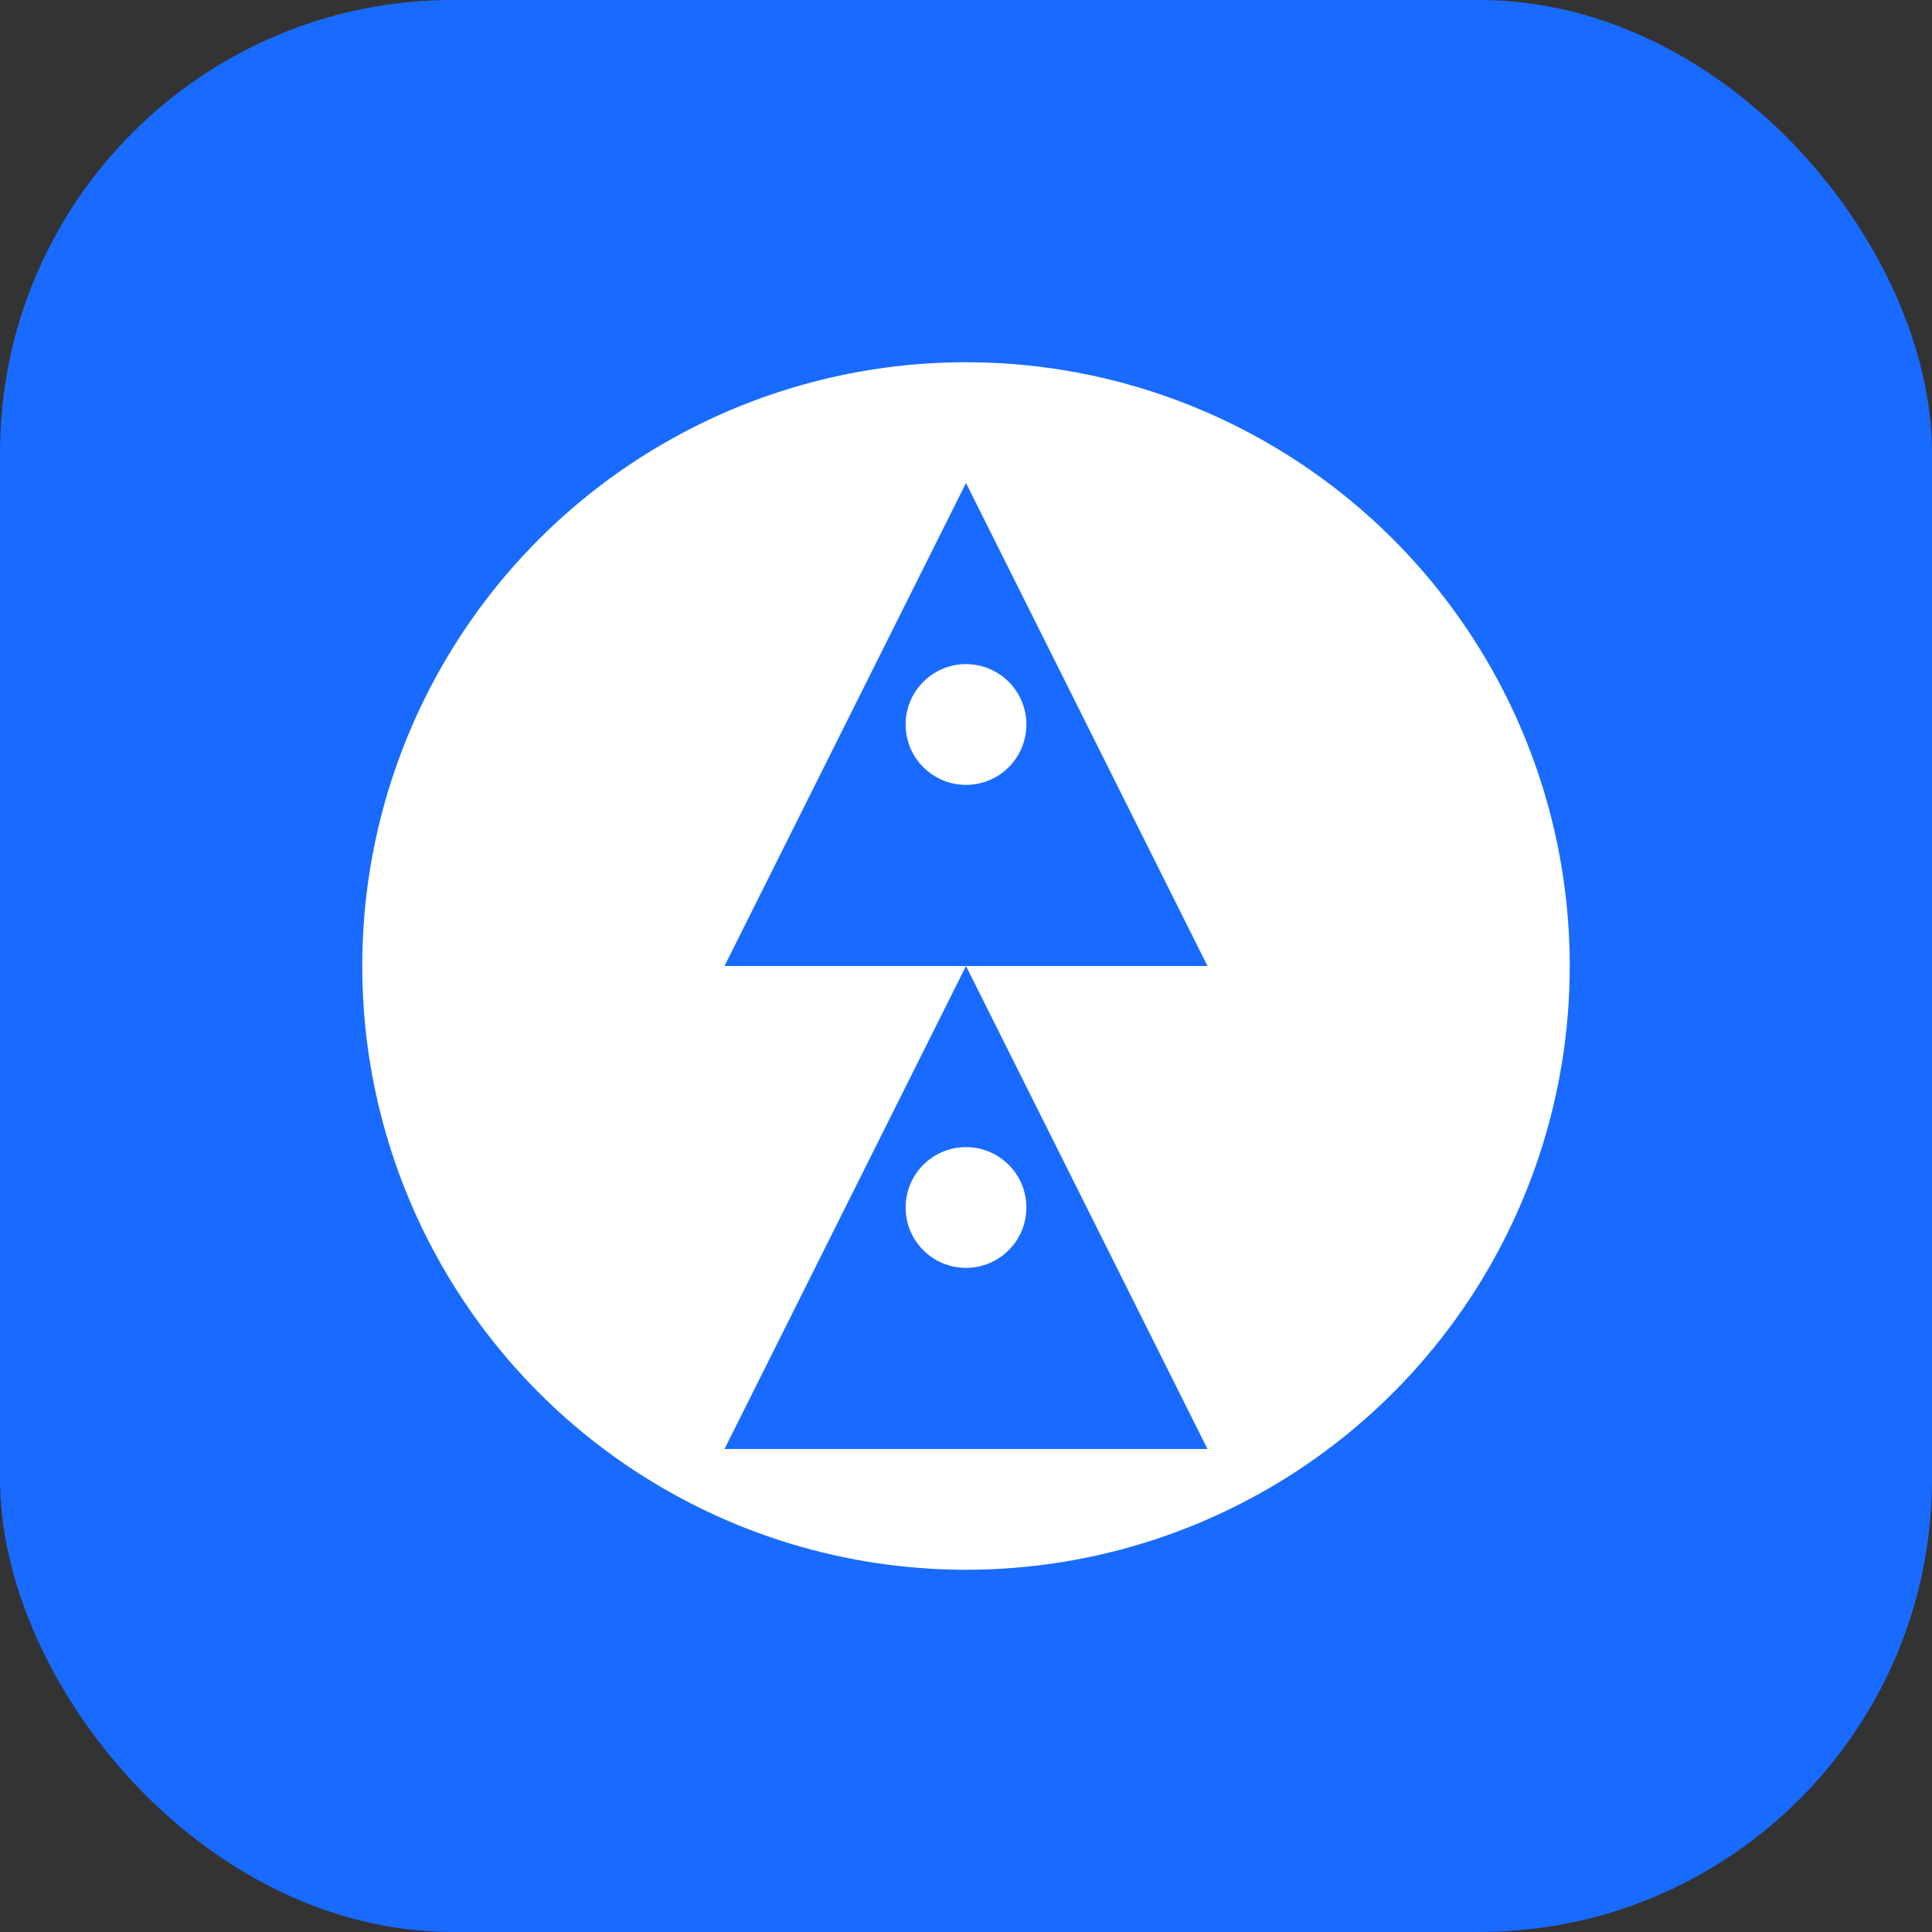 <svg width="256" height="256" viewBox="0 0 256 256" fill="none" xmlns="http://www.w3.org/2000/svg">
<rect x="0" y="0" width="256" height="256" fill="#333333" stroke="none"/>
<rect width="256" height="256" rx="60" fill="#196BFF"/>
<circle cx="128" cy="128" r="80" fill="white"/>
<path d="M128 64L96 128h64L128 64z" fill="#196BFF"/>
<path d="M128 128L96 192h64L128 128z" fill="#196BFF"/>
<circle cx="128" cy="96" r="8" fill="white"/>
<circle cx="128" cy="160" r="8" fill="white"/>
</svg>

